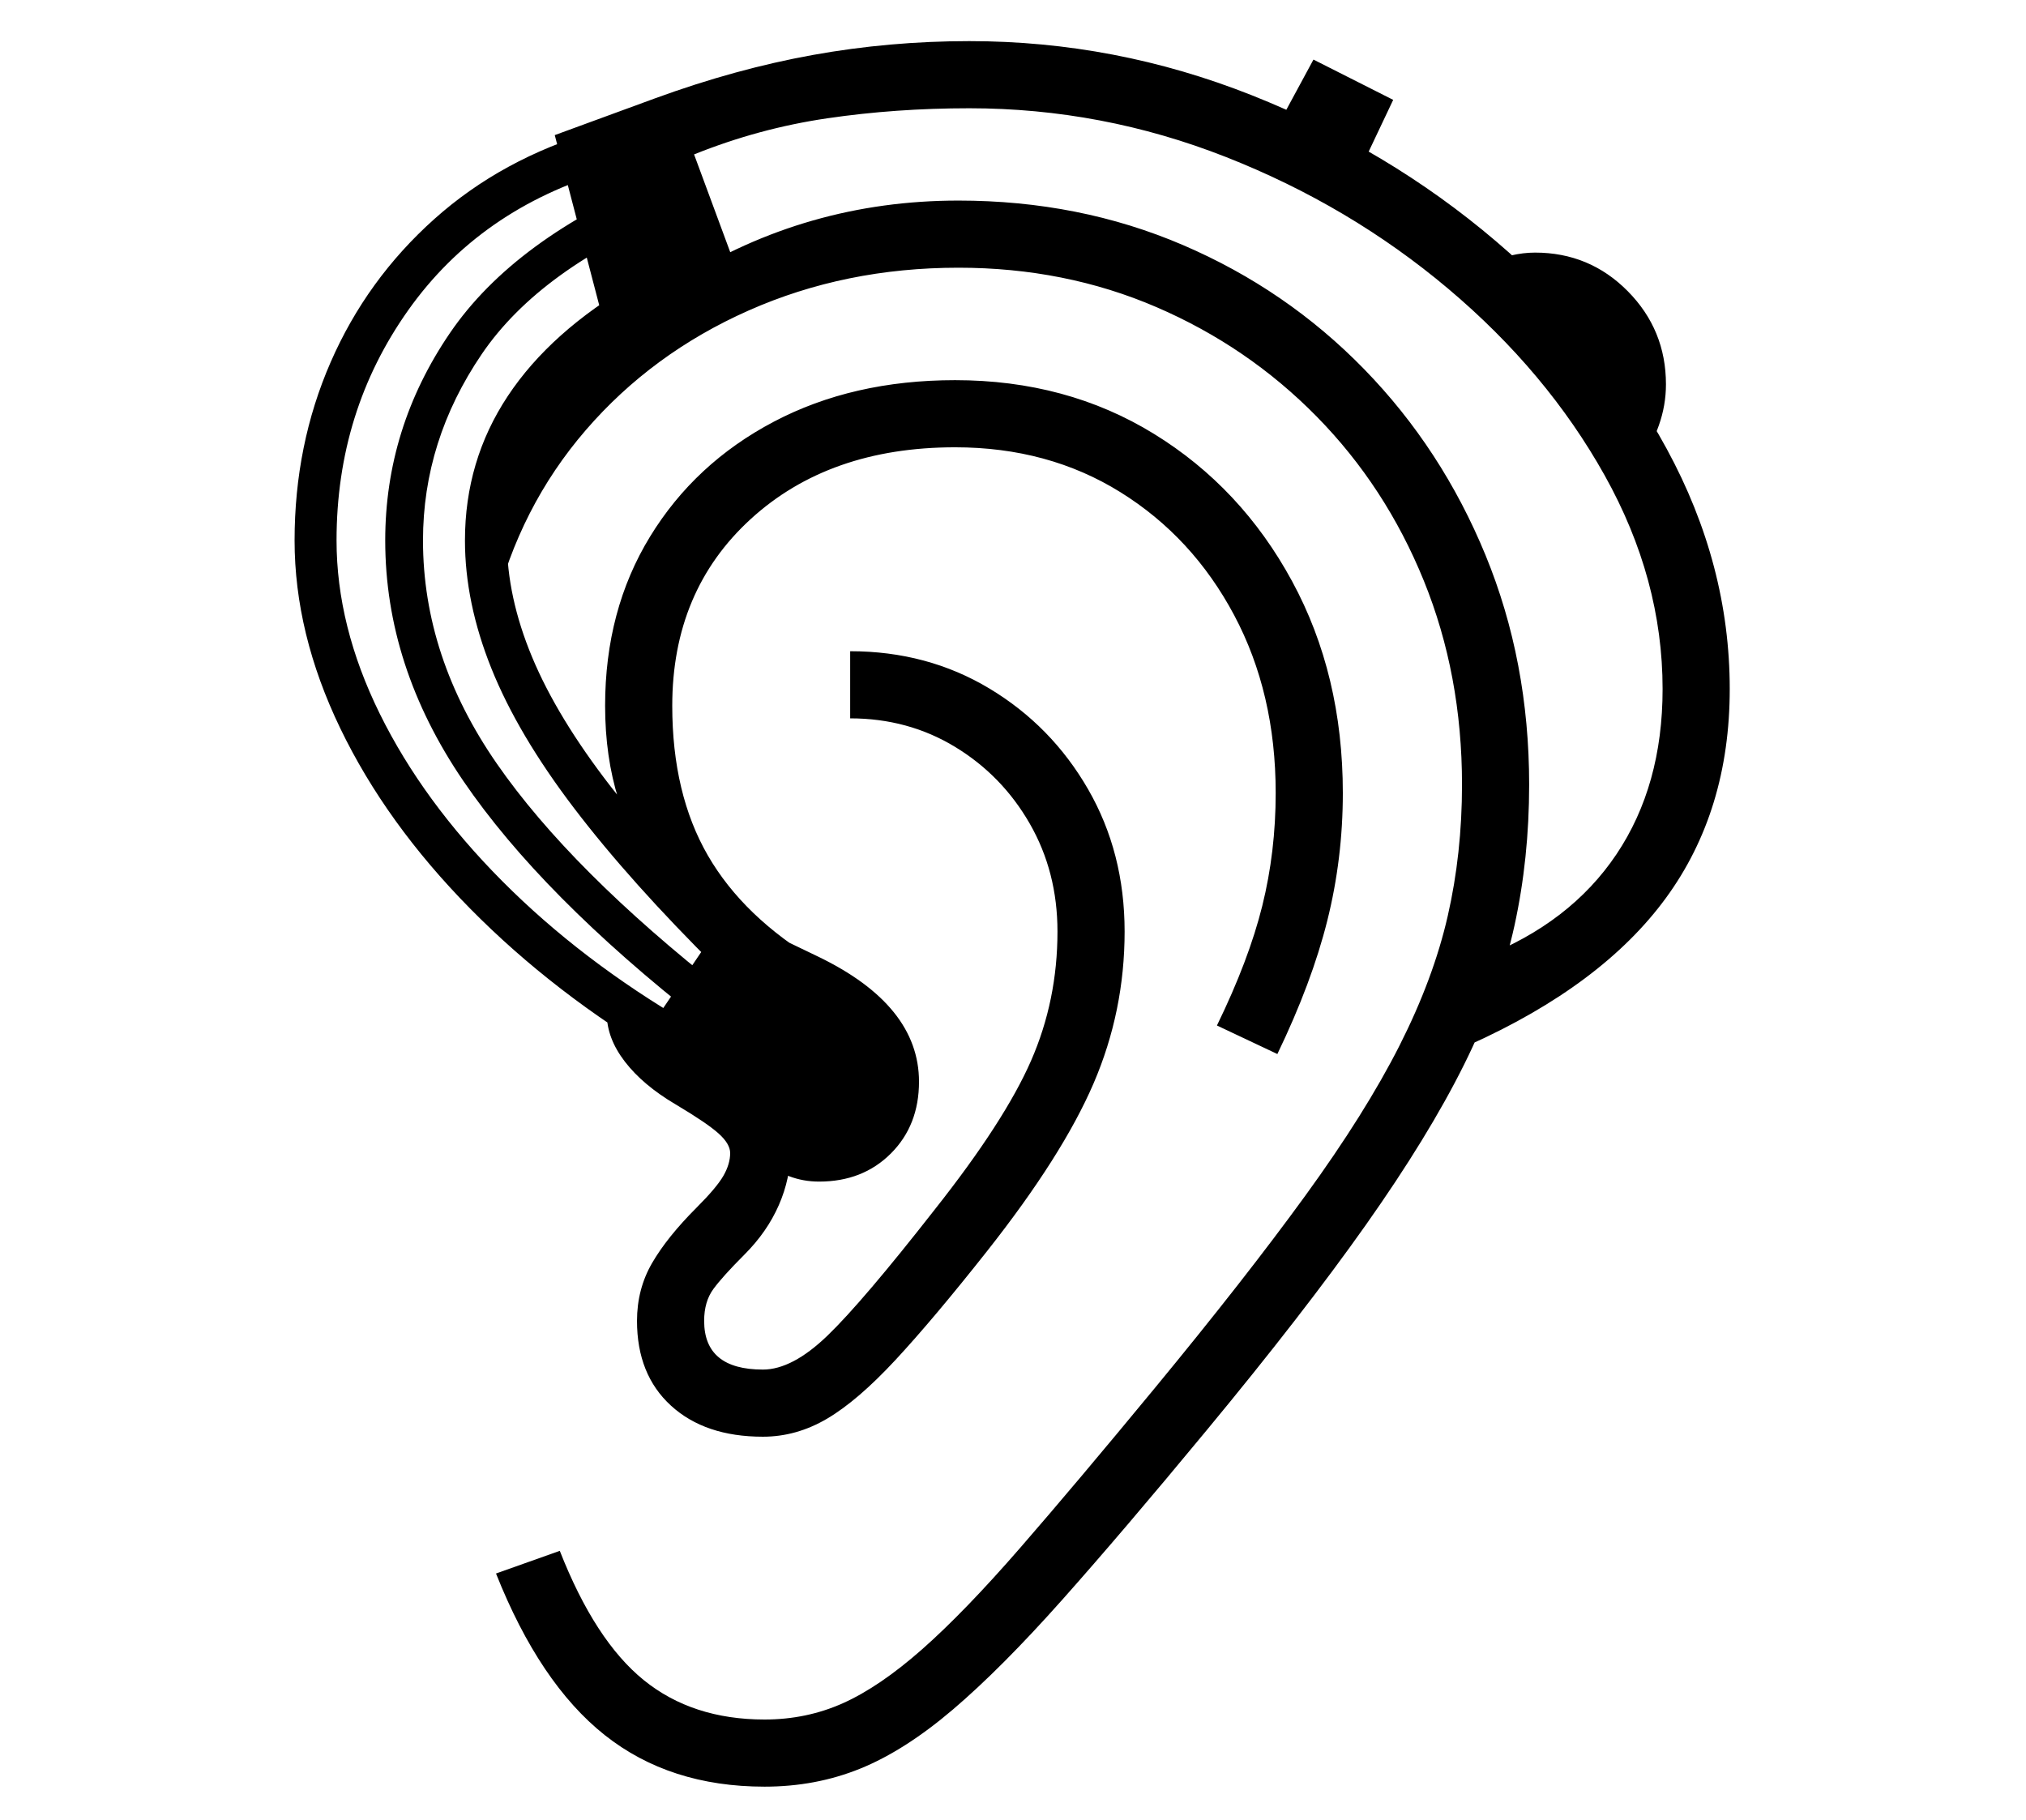 <?xml version="1.0" standalone="no"?>
<!DOCTYPE svg PUBLIC "-//W3C//DTD SVG 1.1//EN" "http://www.w3.org/Graphics/SVG/1.1/DTD/svg11.dtd">
<svg xmlns="http://www.w3.org/2000/svg" xmlns:xlink="http://www.w3.org/1999/xlink" version="1.1"
   viewBox="94 -151 2414 2169">
   <path fill="currentColor"
      d="M1005 1978q-113 0 -190.5 -61.5t-129.5 -192.5l76 -27q42 107 100 154t144 47q50 0 93.5 -19.5t94 -64t117 -121t160.5 -190.5q108 -131 179.5 -229.5t112 -178.5t57.5 -154.5t17 -156.5q0 -131 -45.5 -243t-127.5 -195.5t-191 -130.5t-236 -47q-135 0 -250 51
t-194 142.5t-109 213.5l-25 -123q95 -174 246 -269t332 -95q144 0 267.5 53t216 148t144.5 221.5t52 273.5q0 88 -17.5 168t-60 165.5t-117 191t-189.5 244.5q-100 121 -172.5 202.5t-130 130.5t-110.5 70.5t-114 21.5zM1070 1257q-38 0 -68 -26t-56 -66l-67 -107l82 -121
l108 52q120 58 120 149q0 52 -33.5 85.5t-85.5 33.5zM1003 1561q-69 0 -109.5 -37t-40.5 -101q0 -38 18 -69t53 -66q24 -24 32 -38t8 -27q0 -11 -14 -23.5t-51 -34.5q-39 -23 -60.5 -51t-21.5 -57h85l134 162q0 34 -14 66t-41 59q-26 26 -37 41t-11 38q0 58 70 58
q35 0 77 -40.5t128 -150.5q83 -105 114.5 -177t31.5 -154q0 -71 -33 -128.5t-89 -91.5t-125 -34v-80q92 0 166 44.5t117.5 120t43.5 169.5q0 95 -37 181t-127 200q-64 81 -109 129.5t-81.5 70t-76.5 21.5zM888 1112q-134 -79 -234 -180.5t-154.5 -214.5t-54.5 -224
q0 -114 43 -212.5t123.5 -170.5t192.5 -105l14 48q-152 45 -237.5 165.5t-85.5 274.5q0 102 51.5 206.5t146 199.5t221.5 169zM929 1065q-190 -149 -283 -285.5t-93 -286.5q0 -134 77 -247t253 -186l20 41q-165 67 -235 170t-70 222q0 139 88 266t270 270zM949 1003
q-104 -103 -171 -191t-98.5 -166.5t-31.5 -152.5q0 -95 51 -172t151 -135l26 44q-89 51 -133.5 116t-44.5 147q0 67 30 139t93.5 154t163.5 181zM1616 1105l-72 -34q38 -78 54 -142.5t16 -134.5q0 -119 -49.5 -212t-135.5 -146.5t-197 -53.5q-150 0 -243.5 85.5t-93.5 222.5
q0 105 42.5 178.5t131.5 126.5l-1 16q-125 -37 -189 -118t-64 -203q0 -114 53.5 -201.5t147.5 -137t216 -49.5q133 0 237 64t164.5 175.5t60.5 252.5q0 78 -18.5 152t-59.5 159zM1845 1094l15 -104q105 -41 160 -123t55 -197q0 -131 -69 -254.5t-186.5 -222.5t-265 -157
t-305.5 -58q-88 0 -169.5 12t-158.5 43l54 146l-151 95l-69 -264l120 -44q96 -35 187.5 -51.5t186.5 -16.5q174 0 336.5 64.5t291 174t203.5 247.5t75 286q0 145 -76 249t-234 175zM2048 400q-62 -140 -182 -238q13 -5 28 -8.5t29 -3.5q65 0 110.5 46t45.5 111q0 25 -8.5 49
t-22.5 44zM1718 44l-99 -50l40 -74l95 48z" />
</svg>